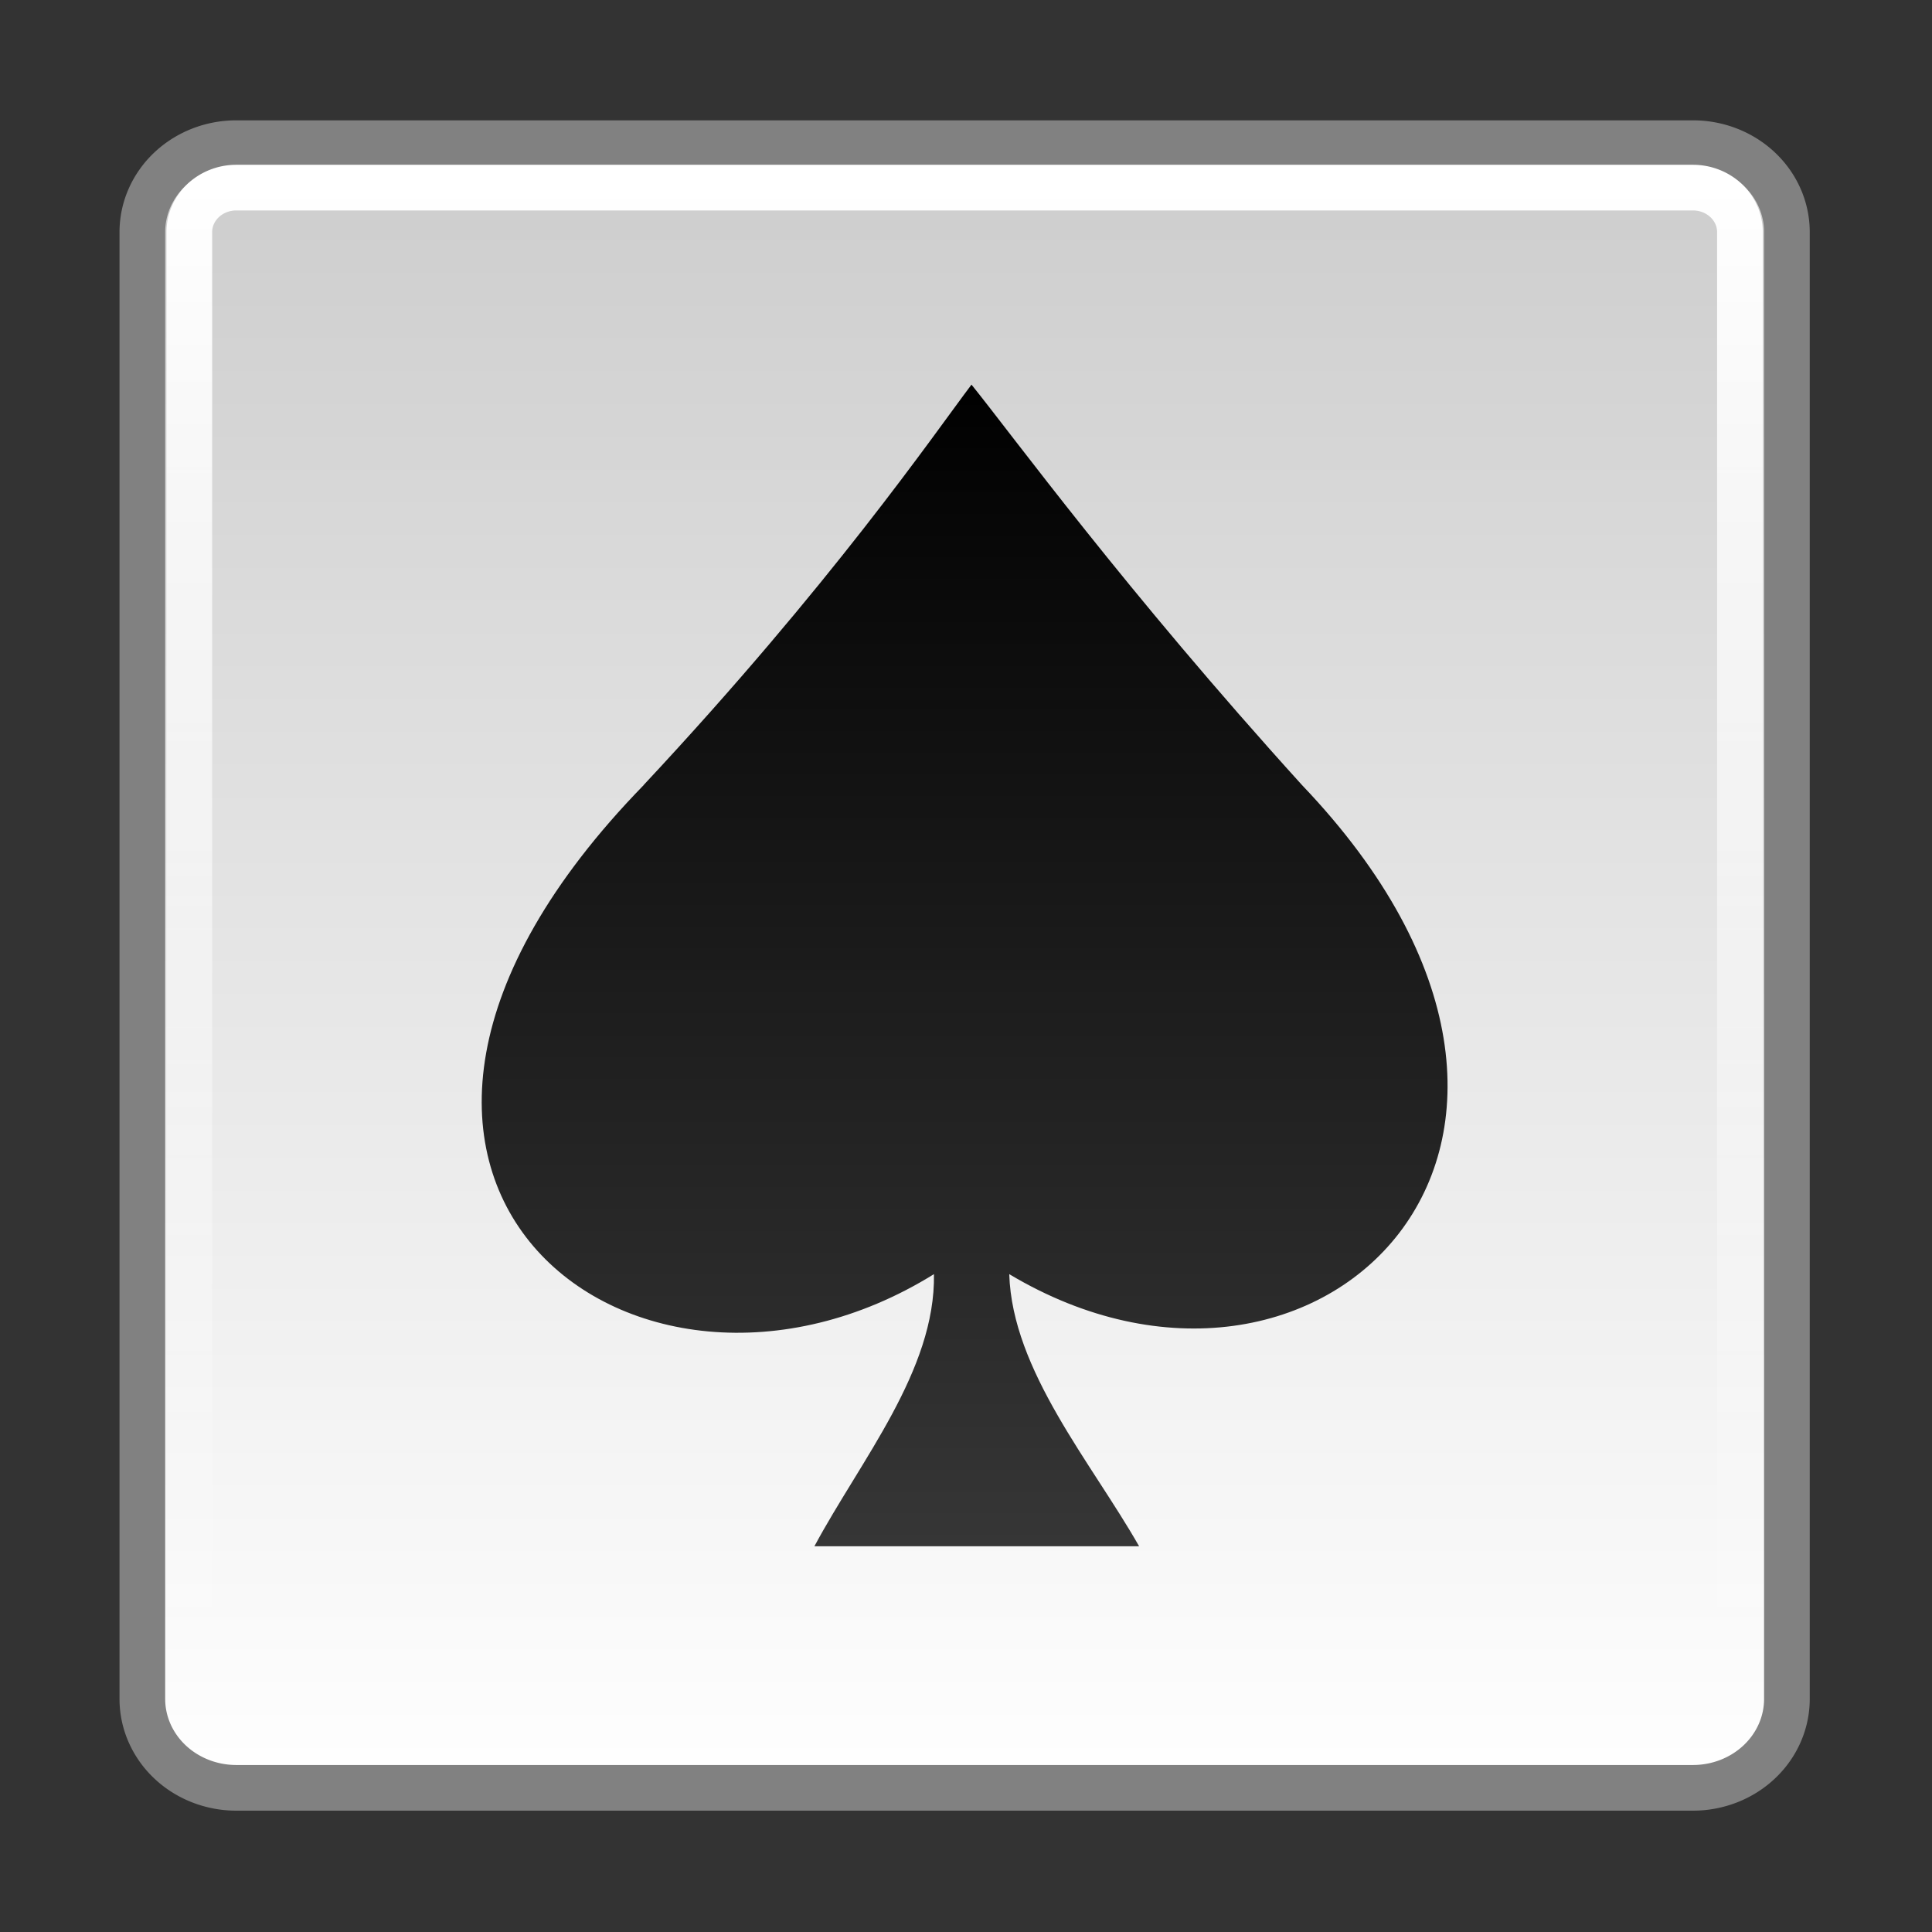 <?xml version="1.0" encoding="UTF-8" standalone="no"?>
<!-- Created with Inkscape (http://www.inkscape.org/) -->

<svg
   xmlns:dc="http://purl.org/dc/elements/1.1/"
   xmlns:cc="http://creativecommons.org/ns#"
   xmlns:rdf="http://www.w3.org/1999/02/22-rdf-syntax-ns#"
   xmlns:svg="http://www.w3.org/2000/svg"
   xmlns="http://www.w3.org/2000/svg"
   xmlns:xlink="http://www.w3.org/1999/xlink"
   xmlns:sodipodi="http://sodipodi.sourceforge.net/DTD/sodipodi-0.dtd"
   xmlns:inkscape="http://www.inkscape.org/namespaces/inkscape"
   width="16"
   height="16"
   id="svg3765"
   version="1.1"
   inkscape:version="0.48.3.1 r9886"
   sodipodi:docname="games_16.svg">
  <rect width="100%" height="100%" fill="#333333" stroke="none"/>
  <defs
     id="defs3767">
    <linearGradient
       inkscape:collect="always"
       xlink:href="#linearGradient3157-5-5-5"
       id="linearGradient3731"
       gradientUnits="userSpaceOnUse"
       gradientTransform="matrix(0,-0.405,-0.428,0,117.493,38.085)"
       x1="-42.696"
       x2="-5.843" />
    <linearGradient
       gradientUnits="userSpaceOnUse"
       id="linearGradient3157-5-5-5"
       x1="-42.696"
       x2="-5.843"
       gradientTransform="matrix(0,-1.104,-1.168,0,-1.021,-4.507)">
      <stop
         offset="0"
         stop-color="#fff"
         id="stop19-8-6" />
      <stop
         offset="1"
         stop-color="#cdcdcd"
         id="stop21-1-9" />
    </linearGradient>
    <linearGradient
       inkscape:collect="always"
       xlink:href="#linearGradient998-7-9"
       id="linearGradient3733"
       gradientUnits="userSpaceOnUse"
       gradientTransform="matrix(0,0.405,-0.428,0,117.493,38.085)"
       x1="6.406"
       x2="41.369" />
    <linearGradient
       gradientUnits="userSpaceOnUse"
       id="linearGradient998-7-9"
       x1="6.406"
       x2="41.369"
       gradientTransform="matrix(0,1.104,-1.168,0,-1.021,-4.507)">
      <stop
         offset="0"
         stop-color="#fff"
         id="stop24-5-7" />
      <stop
         offset="1"
         stop-color="#fff"
         stop-opacity="0"
         id="stop26-0-8" />
    </linearGradient>
    <linearGradient
       inkscape:collect="always"
       xlink:href="#linearGradient3604-4-6"
       id="linearGradient3735"
       gradientUnits="userSpaceOnUse"
       gradientTransform="matrix(1.215,0,0,1.215,117.049,29.846)"
       x1="12"
       y1="6"
       x2="12"
       y2="18" />
    <linearGradient
       id="linearGradient3604-4-6">
      <stop
         style="stop-color:#000000;stop-opacity:1;"
         offset="0"
         id="stop3606-5-4" />
      <stop
         style="stop-color:#363636;stop-opacity:1;"
         offset="1"
         id="stop3608-7-9" />
    </linearGradient>
    <linearGradient
       y2="18"
       x2="12"
       y1="6"
       x1="12"
       gradientTransform="matrix(0.891,0,0,0.891,117.487,37.054)"
       gradientUnits="userSpaceOnUse"
       id="linearGradient3763"
       xlink:href="#linearGradient3604-4-6"
       inkscape:collect="always" />
  </defs>
  <sodipodi:namedview
     id="base"
     pagecolor="#ffffff"
     bordercolor="#666666"
     borderopacity="1.0"
     inkscape:pageopacity="0.0"
     inkscape:pageshadow="2"
     inkscape:zoom="1"
     inkscape:cx="192.38502"
     inkscape:cy="-98.807572"
     inkscape:document-units="px"
     inkscape:current-layer="g3308-6"
     showgrid="false"
     inkscape:window-width="1680"
     inkscape:window-height="1026"
     inkscape:window-x="0"
     inkscape:window-y="24"
     inkscape:window-maximized="1" />
  <g
     inkscape:label="Layer 1"
     inkscape:groupmode="layer"
     id="layer1"
     transform="translate(0,-1036.362)">
    <g
       id="g3308-6"
       transform="matrix(0.909,0,0,0.909,-108.152,1000.904)">
      <path
         inkscape:connector-curvature="0"
         style="fill:url(#linearGradient3731);stroke:#818181;stroke-width:0.416;stroke-linecap:round;stroke-linejoin:round"
         id="path38-8-9"
         d="m 135.259,54.486 0,-13.364 a 0.856,0.81 0 0 0 -0.856,-0.81 l -13.271,0 a 0.856,0.81 0 0 0 -0.856,0.81 l 0,13.364 a 0.856,0.81 0 0 0 0.856,0.81 l 13.271,0 a 0.856,0.81 0 0 0 0.856,-0.81" />
      <path
         inkscape:connector-curvature="0"
         style="fill:none;stroke:url(#linearGradient3733);stroke-width:0.416;stroke-linecap:round;stroke-linejoin:round"
         id="path52-5-8"
         d="m 134.831,41.122 0,13.364 a 0.428,0.405 0 0 1 -0.428,0.405 l -13.271,0 a 0.428,0.405 0 0 1 -0.428,-0.405 l 0,-13.364 a 0.428,0.405 0 0 1 0.428,-0.405 l 13.271,0 a 0.428,0.405 0 0 1 0.428,0.405" />
      <path
         style="fill:url(#linearGradient3763);fill-opacity:1;fill-rule:evenodd;stroke:none"
         d="m 124.843,46.161 c -3.466,3.561 -0.095,6.155 2.645,4.455 0.015,0.877 -0.669,1.696 -1.089,2.479 l 2.958,0 c -0.433,-0.761 -1.156,-1.6 -1.183,-2.479 2.816,1.683 5.773,-1.203 2.668,-4.455 -1.619,-1.786 -2.63,-3.176 -3.012,-3.649 -0.348,0.461 -1.274,1.815 -2.988,3.649 z"
         id="path3073-1-3-1"
         sodipodi:nodetypes="cccccccc"
         inkscape:connector-curvature="0" />
    </g>
  </g>
</svg>
